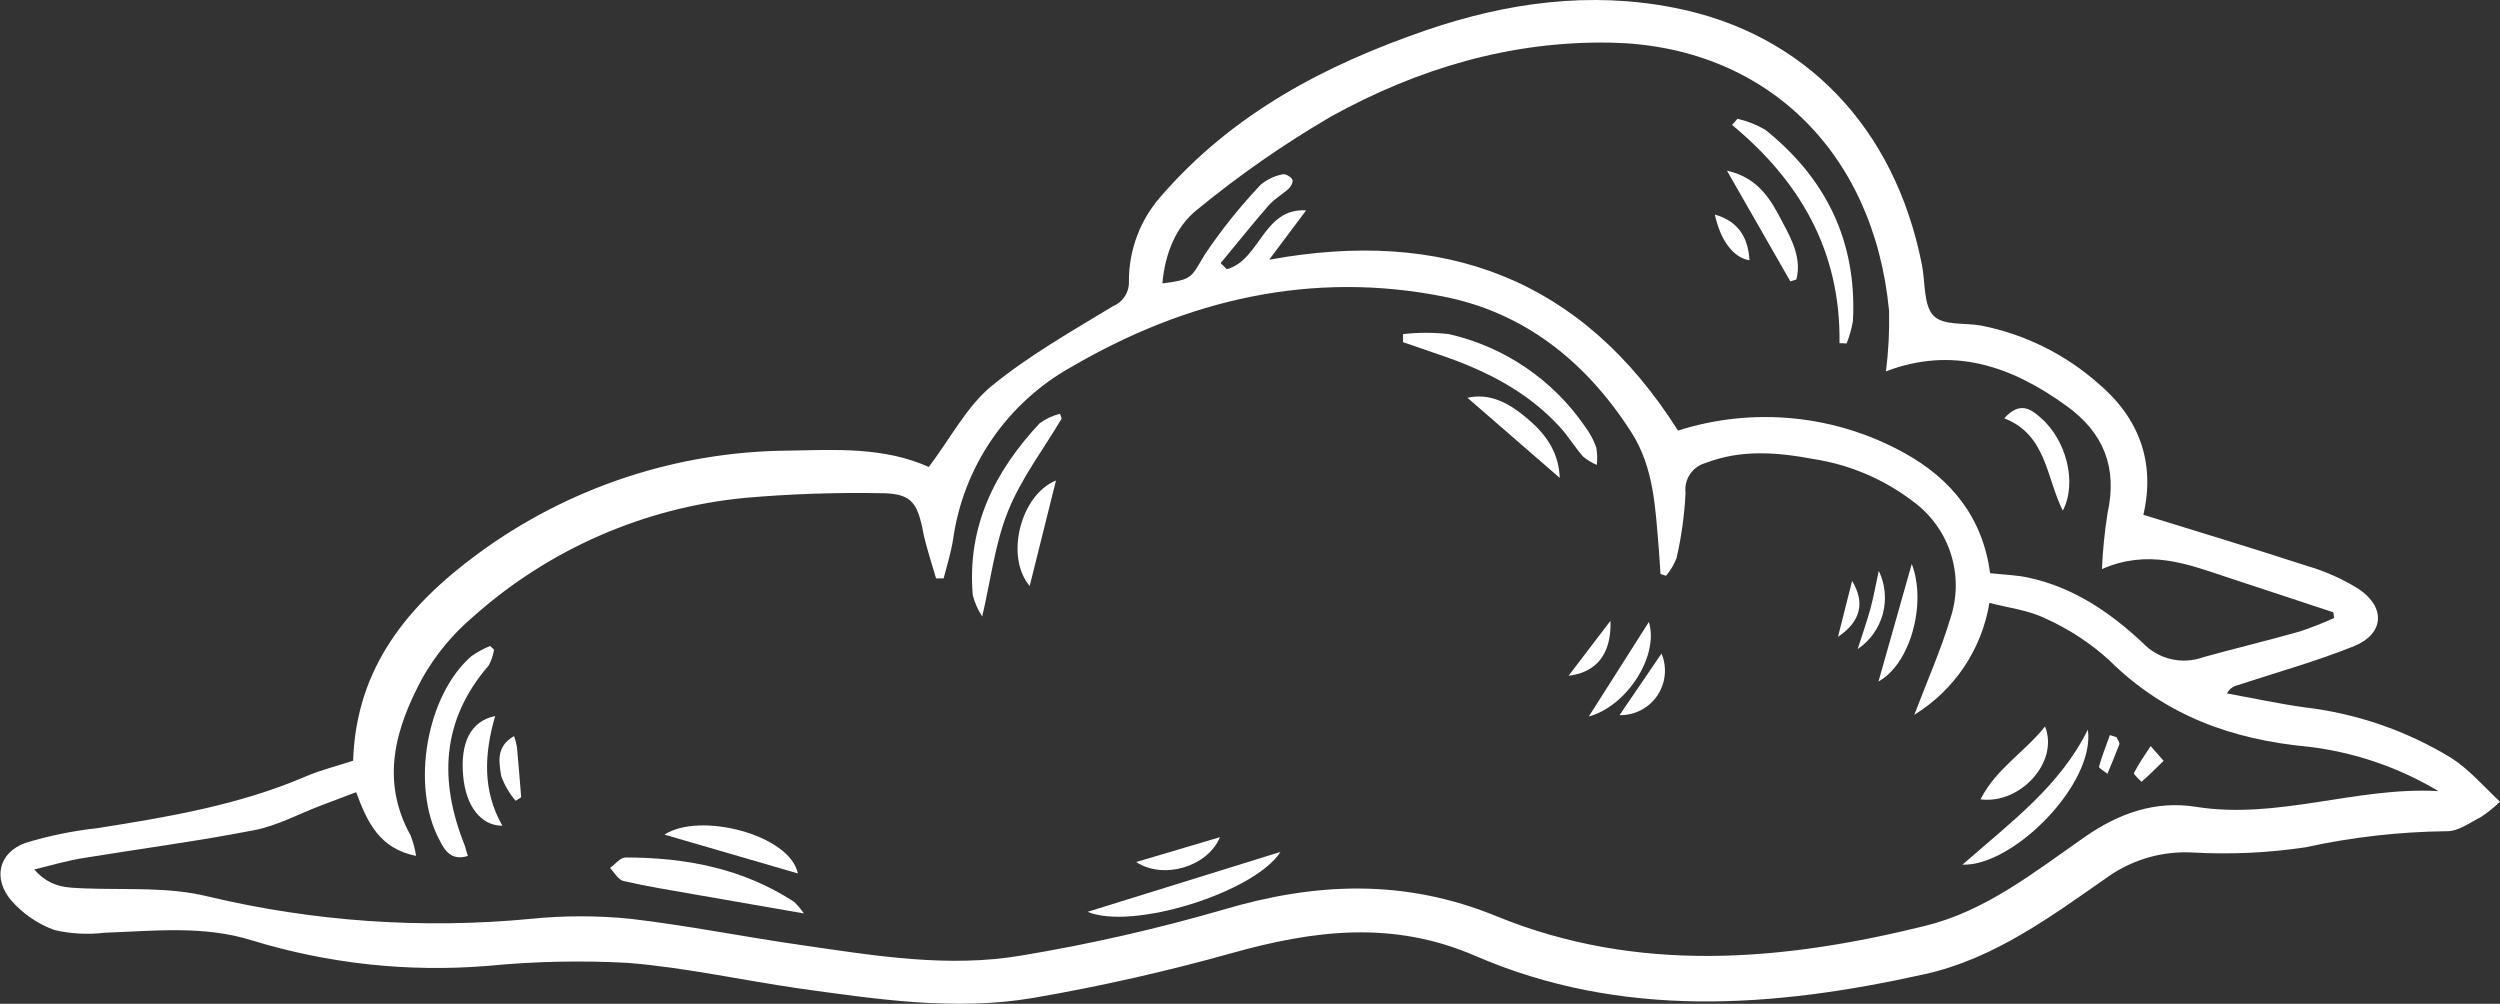 <svg width="264" height="106" viewBox="0 0 264 106" fill="none" xmlns="http://www.w3.org/2000/svg">
<rect x="0" y="0" width="264" height="106" fill="#333333" stroke="none"/>
<g clip-path="url(#clip0_23_785)">
<path d="M98.08 49.312C100.347 46.318 102.075 42.945 104.691 40.779C108.686 37.516 113.17 34.981 117.544 32.326C118.065 32.108 118.506 31.733 118.804 31.254C119.103 30.775 119.246 30.215 119.212 29.651C119.214 26.405 120.388 23.269 122.518 20.819C130.177 11.936 139.994 6.846 150.59 3.194C159.139 0.269 167.887 -0.948 176.846 0.828C190.547 3.523 200.095 13.433 202.951 27.945C203.32 29.781 203.111 32.206 204.159 33.314C205.208 34.422 207.475 34.062 209.213 34.382C213.777 35.281 218.022 37.371 221.516 40.44C225.93 44.143 227.618 48.853 226.34 54.362C232.202 56.179 237.935 57.905 243.627 59.762C245.56 60.322 247.405 61.148 249.11 62.217C251.936 64.143 251.766 66.897 248.66 68.205C244.606 69.842 240.381 71.009 236.227 72.377C236 72.434 235.788 72.54 235.605 72.686C235.423 72.832 235.274 73.016 235.168 73.225C237.915 73.724 240.651 74.323 243.407 74.702C248.863 75.346 254.115 77.157 258.807 80.011C260.704 81.209 262.232 83.006 264 84.662C263.382 85.255 262.714 85.793 262.003 86.269C260.824 86.868 259.586 87.806 258.377 87.776C253.366 87.832 248.373 88.401 243.477 89.473C239.512 90.066 235.496 90.25 231.493 90.022C228.369 89.863 225.279 90.74 222.705 92.517C216.623 96.758 210.621 101.229 203.281 102.866C187.302 106.419 171.263 107.647 155.744 100.92C147.065 97.168 138.766 98.225 130.137 100.631C123.232 102.568 116.233 104.15 109.165 105.371C100.876 106.788 92.587 105.521 84.338 104.373C78.346 103.505 72.354 102.168 66.302 101.679C61.368 101.411 56.42 101.518 51.502 101.998C43.117 102.684 34.679 101.773 26.635 99.313C21.482 97.697 16.279 98.315 11.065 98.495C9.295 98.71 7.5 98.615 5.762 98.215C4.007 97.58 2.441 96.513 1.208 95.112C-0.789 92.776 -0.15 90.022 2.706 89.004C5.166 88.256 7.691 87.738 10.246 87.457C17.747 86.279 25.227 85.022 32.297 81.988C33.875 81.309 35.553 80.9 37.291 80.331C37.6 70.45 43.133 63.873 50.453 58.484C59.987 51.469 71.5 47.653 83.34 47.586C88.343 47.486 93.386 47.206 98.08 49.312ZM202.152 75.481C203.56 71.768 204.968 68.624 205.947 65.341C206.698 63.125 206.722 60.728 206.014 58.498C205.306 56.268 203.904 54.323 202.012 52.945C198.955 50.613 195.365 49.08 191.566 48.484C187.731 47.765 183.896 47.426 180.111 48.893C179.439 49.075 178.855 49.493 178.466 50.071C178.077 50.648 177.91 51.346 177.994 52.037C177.881 54.359 177.563 56.667 177.045 58.933C176.782 59.612 176.407 60.243 175.937 60.8L175.348 60.61C175.278 59.672 175.238 58.734 175.158 57.795C174.798 53.614 174.648 49.392 172.302 45.7C167.488 38.154 160.957 33.015 152.488 31.328C138.556 28.544 125.364 31.617 113.15 38.743C109.798 40.606 106.924 43.22 104.754 46.38C102.585 49.541 101.179 53.161 100.647 56.957C100.427 58.354 99.998 59.712 99.648 61.079H98.849C98.39 59.482 97.85 57.905 97.501 56.279C96.872 52.895 96.162 52.077 92.817 52.077C88.091 51.998 83.364 52.165 78.656 52.576C67.987 53.608 57.926 58.013 49.934 65.151C47.796 66.969 45.994 69.147 44.611 71.588C41.785 76.848 40.117 82.377 43.362 88.225C43.627 88.923 43.822 89.645 43.942 90.381C40.067 89.623 38.769 86.798 37.61 83.654L33.915 85.052C31.558 85.95 29.271 87.197 26.844 87.666C20.912 88.824 14.98 89.603 8.988 90.581C7.31 90.82 5.643 91.319 3.615 91.818C5.373 93.814 7.151 93.724 8.948 93.814C13.302 93.984 17.796 93.635 21.931 94.662C33.105 97.325 44.641 98.124 56.076 97.028C59.572 96.674 63.095 96.674 66.592 97.028C72.584 97.726 78.576 98.934 84.628 99.802C92.368 100.92 100.157 102.237 107.947 100.89C115.089 99.701 122.155 98.095 129.109 96.08C138.916 93.165 148.313 92.766 158.07 96.768C172.901 102.826 188.151 101.519 203.32 97.766C209.692 96.199 214.825 92.098 220.118 88.405C223.773 85.85 227.638 84.523 231.893 85.201C240.561 86.579 248.87 83.046 257.499 83.544C253.278 81.015 248.566 79.412 243.677 78.844C235.747 78.095 228.637 75.59 222.705 69.692C220.714 67.886 218.448 66.407 215.994 65.311C214.196 64.422 212.099 64.193 210.082 63.664C209.685 66.087 208.772 68.396 207.404 70.435C206.035 72.473 204.244 74.194 202.152 75.481ZM199.156 39.232C199.424 37.108 199.534 34.966 199.486 32.825C197.878 15.859 186.253 4.781 170.015 4.501C159.519 4.321 149.712 7.246 140.554 12.306C135.604 15.194 130.892 18.471 126.462 22.106C124.175 23.893 123.027 26.767 122.747 29.931C126.003 29.512 125.743 29.322 127.241 26.857C128.995 24.25 130.963 21.793 133.124 19.511C133.786 18.955 134.58 18.577 135.43 18.413C135.72 18.324 136.219 18.613 136.429 18.883C136.639 19.152 136.349 19.631 136.13 19.881C135.44 20.529 134.572 20.998 133.952 21.707C132.225 23.703 130.577 25.759 128.899 27.785L129.548 28.424C133.074 27.495 133.373 21.937 137.927 22.216L134.022 27.426C152.378 24.072 166.979 29.302 177.195 45.47C181.128 44.218 185.275 43.78 189.382 44.185C193.49 44.59 197.472 45.829 201.083 47.825C206.077 50.58 209.362 54.652 210.161 60.53C211.659 60.69 212.958 60.73 214.156 60.989C218.88 61.987 222.795 64.622 226.29 67.906C227.096 68.75 228.131 69.34 229.269 69.604C230.406 69.868 231.596 69.795 232.692 69.392C236.077 68.454 239.493 67.636 242.878 66.678C244.103 66.267 245.306 65.794 246.483 65.261L246.403 64.662L234.949 60.879C230.864 59.512 226.799 57.985 221.966 60.091C222.051 58.119 222.248 56.153 222.555 54.203C223.634 49.322 222.106 45.669 218.251 42.885C212.388 38.623 206.177 36.518 199.116 39.232H199.156Z" fill="white"/>
<path d="M148.164 35.28C149.77 35.1 151.391 35.1 152.997 35.28C158.873 36.616 164.024 40.125 167.418 45.101C167.907 45.758 168.294 46.484 168.566 47.256C168.672 47.863 168.693 48.481 168.626 49.093C168.096 48.877 167.603 48.577 167.168 48.205C166.29 47.206 165.6 46.049 164.712 45.081C161.296 41.358 157.002 39.192 152.408 37.596L148.154 36.128C148.154 35.929 148.154 35.58 148.164 35.28Z" fill="white"/>
<path d="M49.405 90.391C47.657 90.92 46.968 89.832 46.408 88.704C43.353 83.005 45.03 73.375 49.814 69.263C50.422 68.847 51.071 68.496 51.751 68.215L52.171 68.604C52.081 69.197 51.885 69.768 51.592 70.291C46.598 76.069 46.329 82.477 49.105 89.353C49.175 89.622 49.255 89.912 49.405 90.391Z" fill="white"/>
<path d="M84.887 96.459L73.423 94.463C70.886 94.014 68.349 93.615 65.843 93.036C65.303 92.906 64.844 92.127 64.425 91.648C64.964 91.269 65.503 90.551 66.052 90.551C72.354 90.551 78.406 91.678 83.869 95.241C84.246 95.614 84.587 96.022 84.887 96.459Z" fill="white"/>
<path d="M112.111 44.202C110.194 47.436 107.857 50.49 106.459 53.953C105.061 57.416 104.621 61.259 103.722 65.101C103.268 64.409 102.931 63.647 102.724 62.846C102.105 55.54 105.091 49.712 109.794 44.691C110.438 44.227 111.163 43.889 111.932 43.693C112.021 43.913 112.061 44.033 112.111 44.202Z" fill="white"/>
<path d="M114.848 96.289L135.221 89.962C132.474 94.233 119.601 98.275 114.848 96.289Z" fill="white"/>
<path d="M207.235 91.309C212.399 86.778 217.522 83.016 220.478 77.047C221.287 82.736 212.618 91.489 207.235 91.309Z" fill="white"/>
<path d="M70.167 88.135C73.902 85.7 83.399 88.135 84.258 92.237L70.167 88.135Z" fill="white"/>
<path d="M53.05 87.197C50.743 87.197 49.195 85.072 48.915 81.978C48.586 78.465 49.664 76.159 52.291 75.61C51.132 79.612 50.932 83.485 53.05 87.197Z" fill="white"/>
<path d="M215.954 76.718C217.452 80.441 213.367 84.952 209.143 84.413C210.801 81.149 213.717 79.513 215.954 76.718Z" fill="white"/>
<path d="M164.712 50.47L154.965 42.007C157.331 41.468 159.339 42.576 161.136 44.073C162.934 45.57 164.592 47.446 164.712 50.47Z" fill="white"/>
<path d="M108.736 61.877C106.119 58.824 107.737 52.276 111.512 50.739L108.736 61.877Z" fill="white"/>
<path d="M167.778 75.66L174.119 65.68C175.218 69.183 171.852 74.552 167.778 75.66Z" fill="white"/>
<path d="M201.882 59.552C203.48 63.704 201.752 70.101 198.367 71.967L201.882 59.552Z" fill="white"/>
<path d="M128.829 88.405C127.521 91.549 122.837 92.916 119.981 91.03L128.829 88.405Z" fill="white"/>
<path d="M175.457 69.013C175.758 69.735 175.874 70.52 175.795 71.297C175.715 72.075 175.443 72.82 175.003 73.466C174.563 74.112 173.968 74.639 173.273 74.997C172.579 75.356 171.805 75.536 171.023 75.52L175.457 69.013Z" fill="white"/>
<path d="M54.288 77.726C54.418 78.1 54.518 78.484 54.588 78.874C54.748 80.64 54.897 82.417 55.037 84.193L54.448 84.562C53.791 83.791 53.277 82.909 52.93 81.958C52.71 80.55 52.321 78.844 54.288 77.726Z" fill="white"/>
<path d="M196.17 68.544C196.699 66.888 197.169 65.55 197.518 64.273C197.868 62.995 198.087 61.698 198.397 60.281C199.082 61.696 199.234 63.31 198.825 64.827C198.416 66.345 197.473 67.664 196.17 68.544Z" fill="white"/>
<path d="M170.065 65.56C170.184 69.013 168.626 71.009 165.64 71.359L170.065 65.56Z" fill="white"/>
<path d="M228.477 80.341C227.578 81.219 226.889 81.918 226.14 82.556C226.14 82.556 225.281 81.758 225.341 81.638C225.86 80.64 226.5 79.722 227.109 78.784L228.477 80.341Z" fill="white"/>
<path d="M195.581 61.348C196.979 63.654 196.48 65.65 194.093 67.247L195.581 61.348Z" fill="white"/>
<path d="M223.504 77.846C223.604 78.105 223.873 78.415 223.803 78.604C223.424 79.602 222.974 80.67 222.545 81.708C222.235 81.449 221.616 81.109 221.656 80.96C221.966 79.832 222.405 78.734 222.805 77.626L223.504 77.846Z" fill="white"/>
<path d="M194.252 36.238C194.392 26.468 190.028 19.092 182.907 13.194L183.477 12.545C184.514 12.779 185.508 13.173 186.423 13.713C192.734 18.763 196.11 25.38 195.671 33.883C195.536 34.7 195.312 35.5 195.001 36.268L194.252 36.238Z" fill="white"/>
<path d="M189.059 29.711L182.368 18.024C185.734 18.773 187.052 21.168 188.26 23.523C189.259 25.37 190.258 27.336 189.698 29.512L189.059 29.711Z" fill="white"/>
<path d="M211.649 44.172C213.277 42.366 214.426 43.175 215.454 44.073C218.201 46.418 219.379 50.989 217.831 53.923C216.074 50.43 216.123 45.909 211.649 44.172Z" fill="white"/>
<path d="M181.09 22.655C183.457 23.354 184.585 24.911 184.745 27.476C183.117 27.266 181.679 25.44 181.09 22.655Z" fill="white"/>
</g>
<defs>
<clipPath id="clip0_23_785">
<rect width="264" height="106" fill="white"/>
</clipPath>
</defs>
</svg>
